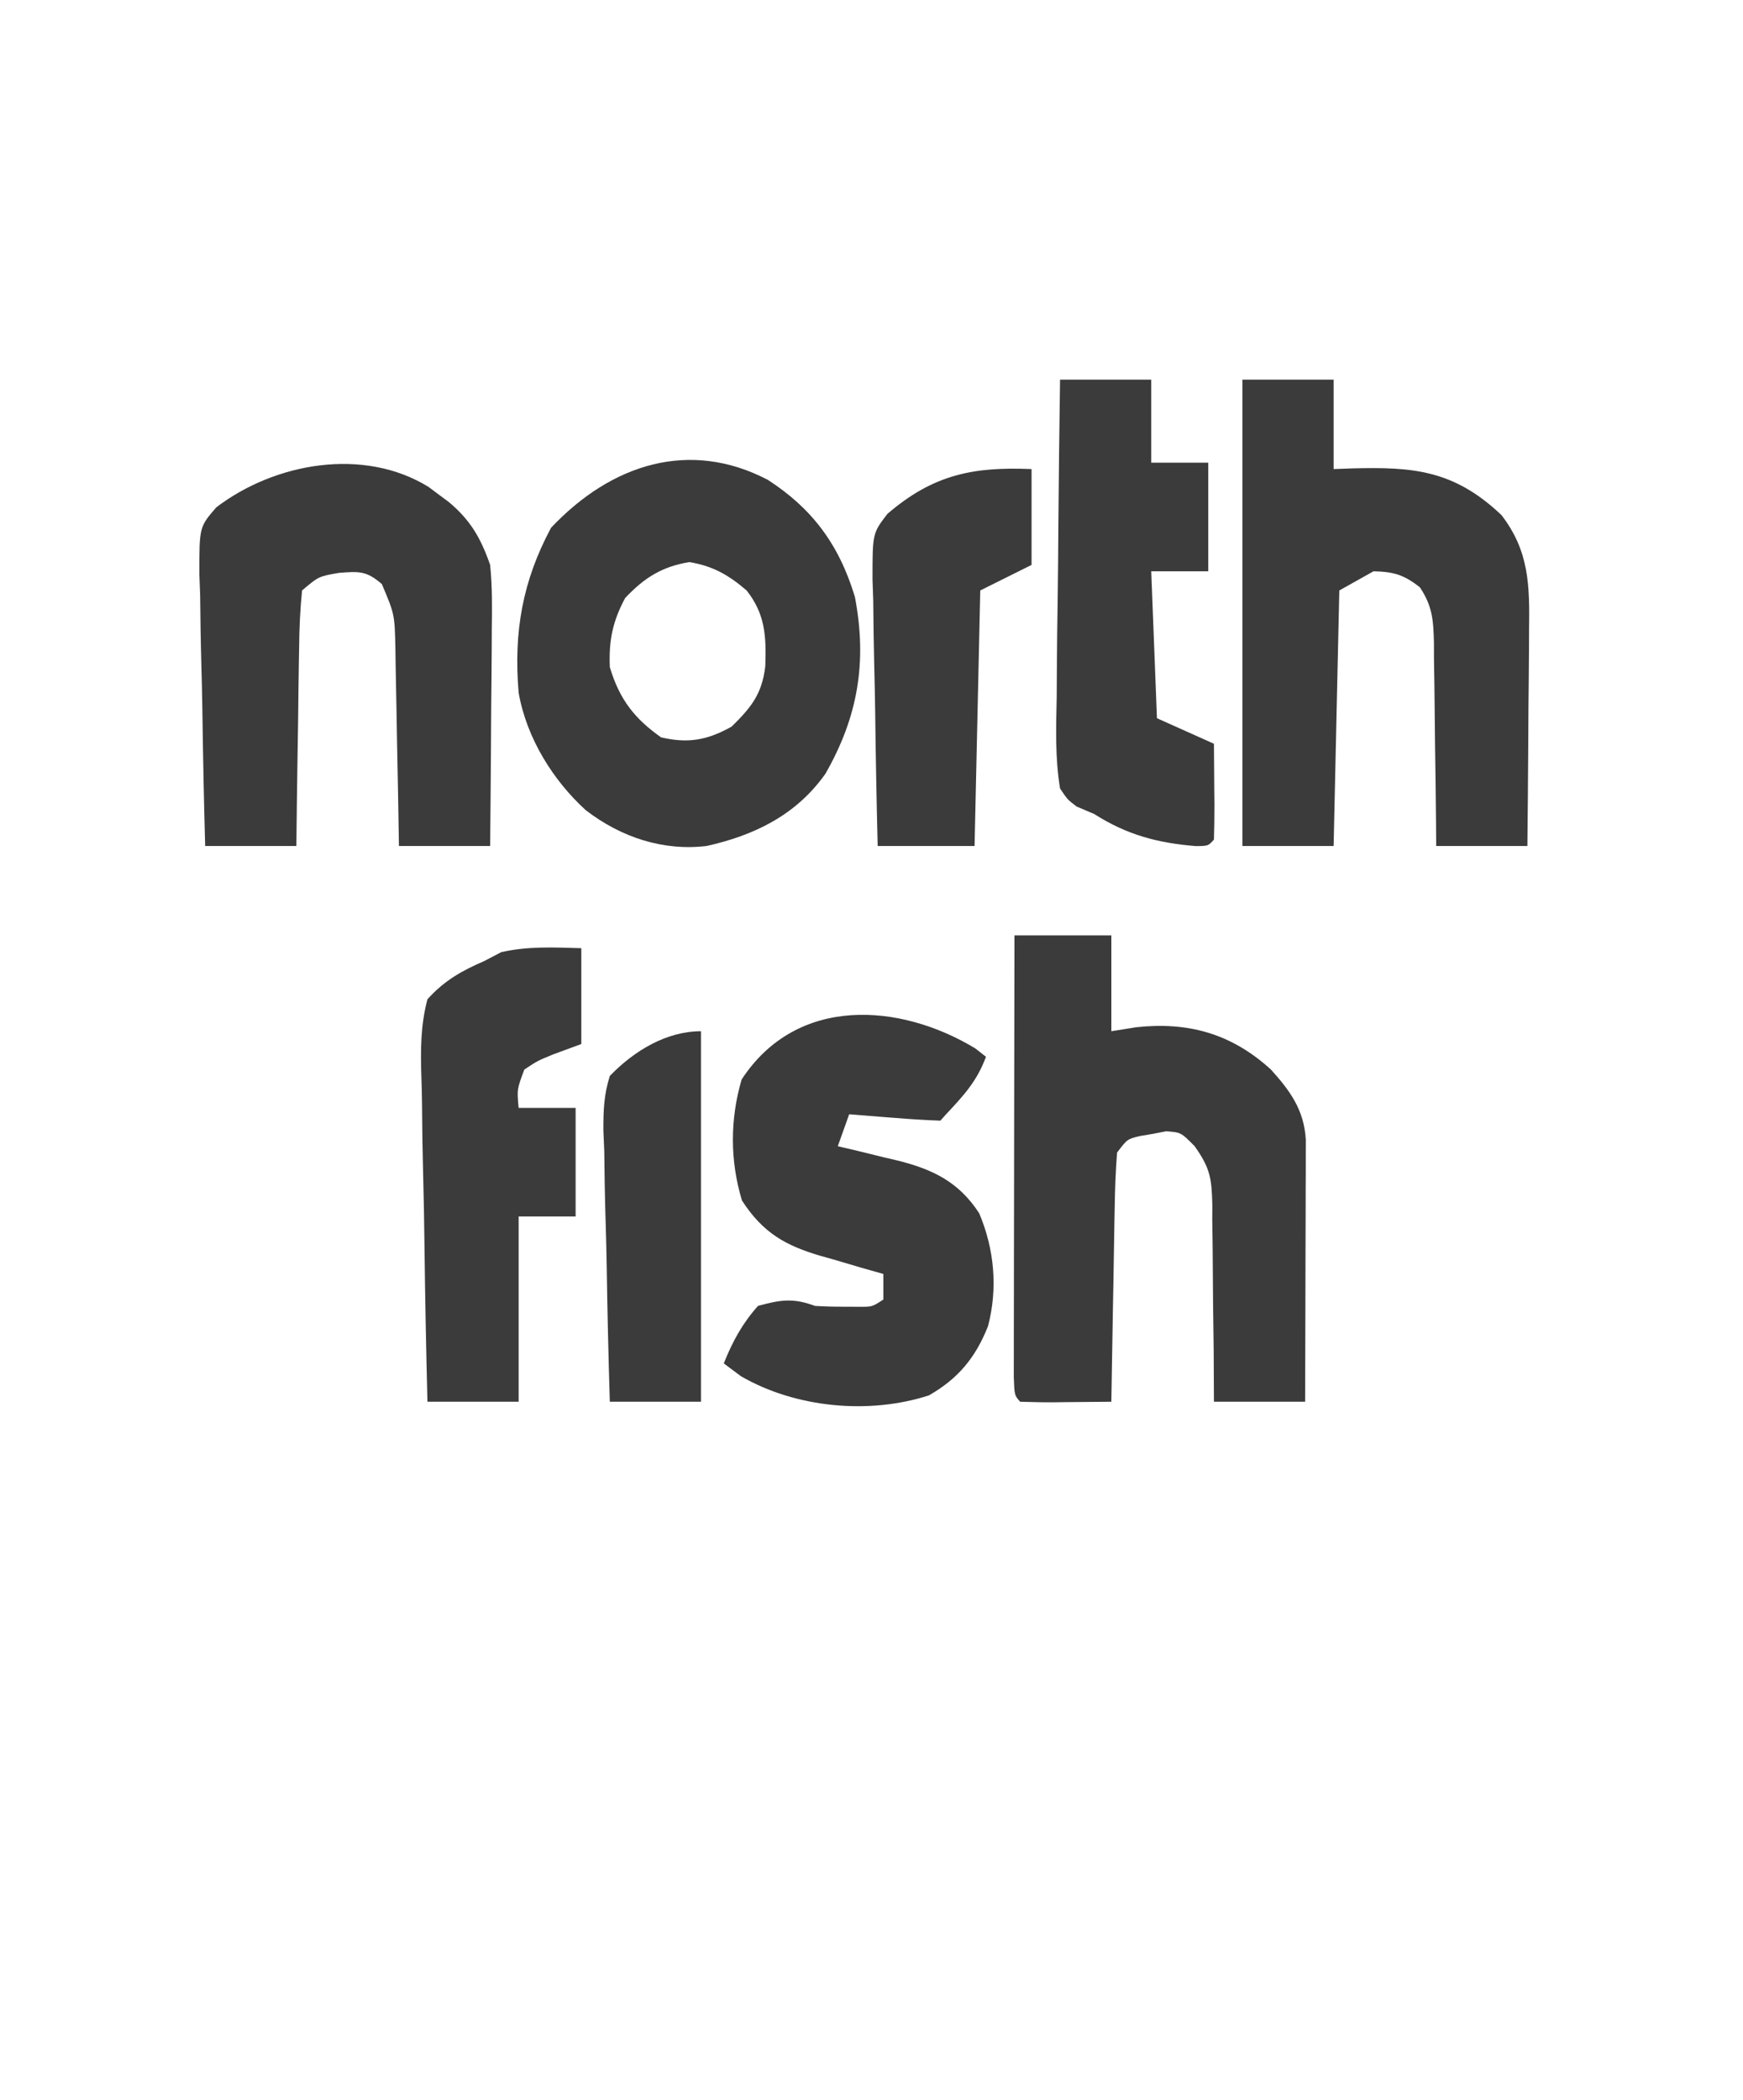 <?xml version="1.0" encoding="UTF-8" standalone="no"?>
<svg
   viewBox="0 0 25.384 30.575"
   width="25.384pt"
   height="30.575pt"
   version="1.1"
   id="svg133"
   sodipodi:docname="north_fish.svg"
   xml:space="preserve"
   inkscape:export-filename="C:\Users\harry.king_geolytix\repos\MapIcons\brands_2024\north_fish.svg"
   inkscape:export-xdpi="94"
   inkscape:export-ydpi="94"
   xmlns:inkscape="http://www.inkscape.org/namespaces/inkscape"
   xmlns:sodipodi="http://sodipodi.sourceforge.net/DTD/sodipodi-0.dtd"
   xmlns="http://www.w3.org/2000/svg"
   xmlns:svg="http://www.w3.org/2000/svg"><sodipodi:namedview
     id="namedview1"
     pagecolor="#ffffff"
     bordercolor="#000000"
     borderopacity="0.25"
     inkscape:showpageshadow="2"
     inkscape:pageopacity="0.0"
     inkscape:pagecheckerboard="0"
     inkscape:deskcolor="#d1d1d1"
     inkscape:document-units="pt"><inkscape:page
       x="0"
       y="0"
       width="25.384"
       height="30.575"
       id="page2"
       margin="0"
       bleed="0" /></sodipodi:namedview><defs
     id="defs137" /><g
     id="g1"
     transform="matrix(0.083,0,0,0.093,0.166,-1.076)"><path
       d="m 0,0 c 5.61,0 11.22,0 17,0 0,4.95 0,9.9 0,15 2.166,-0.309 2.166,-0.309 4.375,-0.625 C 30.334,13.515 37.953,15.269 45,21 c 3.24,3.208 5.834,6.256 6.12,10.993 -0.002,0.757 -0.004,1.514 -0.007,2.295 -7.5e-5,0.861 -1.51e-4,1.721 -2.28e-4,2.608 -0.005,0.925 -0.01,1.85 -0.016,2.803 -0.001,0.95 -0.003,1.9 -0.004,2.879 -0.006,3.036 -0.018,6.073 -0.031,9.109 -0.005,2.058 -0.01,4.116 -0.014,6.174 C 51.038,62.908 51.021,67.954 51,73 c -5.28,0 -10.56,0 -16,0 -0.014,-2.613 -0.028,-5.226 -0.043,-7.918 -0.031,-2.539 -0.07,-5.077 -0.11,-7.615 -0.023,-1.76 -0.038,-3.521 -0.043,-5.281 -0.009,-2.535 -0.05,-5.068 -0.097,-7.603 0.004,-0.784 0.008,-1.567 0.012,-2.374 C 34.607,37.98 34.333,36.419 31.605,32.985 c -2.384,-2.151 -2.384,-2.151 -4.992,-2.325 -1.139,0.199 -1.139,0.199 -2.301,0.402 -0.767,0.115 -1.534,0.229 -2.324,0.348 C 19.792,31.89 19.792,31.89 18,34 c -0.246,2.937 -0.374,5.786 -0.414,8.727 -0.019,0.863 -0.039,1.726 -0.059,2.615 -0.06,2.761 -0.106,5.522 -0.152,8.284 -0.038,1.87 -0.077,3.74 -0.117,5.609 C 17.162,63.823 17.078,68.411 17,73 14.354,73.027 11.708,73.047 9.062,73.062 8.308,73.071 7.553,73.079 6.775,73.088 4.85,73.097 2.925,73.052 1,73 0,72 0,72 -0.12,69.146 c 0.002,-1.277 0.004,-2.554 0.007,-3.869 -1.4603e-4,-0.702 -2.9205e-4,-1.405 -4.4251e-4,-2.128 6.9918e-4,-2.332 0.008,-4.664 0.016,-6.996 0.002,-1.613 0.003,-3.226 0.004,-4.838 0.004,-4.253 0.014,-8.506 0.025,-12.759 0.01,-4.337 0.015,-8.673 0.02,-13.01 C -0.038,17.03 -0.02,8.515 0,0 Z"
       fill="#3b3b3b"
       transform="translate(176,158)"
       id="path1" /><path
       d="m 0,0 c 5.28,0 10.56,0 16,0 0,4.62 0,9.24 0,14 1.062,-0.035 2.124,-0.07 3.219,-0.105 10.56,-0.247 17.833,0.185 26.238,7.312 4.849,5.634 4.953,10.937 4.836,18.004 -0.004,0.968 -0.009,1.936 -0.013,2.934 -0.017,3.077 -0.054,6.153 -0.093,9.23 -0.015,2.092 -0.029,4.185 -0.041,6.277 C 50.113,62.768 50.062,67.884 50,73 c -5.28,0 -10.56,0 -16,0 -0.014,-1.695 -0.014,-1.695 -0.028,-3.425 -0.04,-4.197 -0.106,-8.394 -0.179,-12.591 -0.028,-1.816 -0.049,-3.631 -0.063,-5.447 -0.021,-2.612 -0.068,-5.222 -0.12,-7.834 -0.001,-0.811 -0.003,-1.621 -0.004,-2.456 -0.094,-3.609 -0.271,-5.8 -2.464,-8.732 C 28.314,30.515 26.465,30.069 23,30 21.02,30.99 19.04,31.98 17,33 16.67,46.2 16.34,59.4 16,73 10.72,73 5.44,73 0,73 0,48.91 0,24.82 0,0 Z"
       fill="#3b3b3b"
       transform="translate(216,71)"
       id="path2-8" /><path
       d="m 0,0 c 7.613,4.393 12.445,9.943 15.281,18.316 2.208,10.298 0.482,18.881 -5.176,27.703 -5.249,6.61 -12.716,9.67 -20.824,11.297 -7.591,0.813 -14.979,-1.308 -21.25,-5.625 -5.638,-4.588 -10.341,-11.187 -11.75,-18.375 -0.905,-9.589 0.72,-17.533 5.688,-25.812 C -27.435,-2.52 -13.691,-6.379 0,0 Z m -25.031,18.504 c -2.17,3.616 -2.886,6.604 -2.688,10.812 1.713,5.139 4.432,8.124 9,11 4.723,0.973 8.071,0.465 12.375,-1.688 3.304,-2.911 5.319,-4.976 5.906,-9.457 0.188,-4.727 -0.031,-8.186 -3.281,-11.855 -3.219,-2.471 -6.029,-3.861 -10.062,-4.438 -4.712,0.702 -7.8,2.361 -11.25,5.625 z"
       fill="#3b3b3b"
       transform="translate(132.719,86.684)"
       id="path3" /><path
       d="m 0,0 c 0.592,0.396 1.183,0.791 1.793,1.199 0.581,0.385 1.163,0.771 1.762,1.168 3.724,2.787 5.568,5.547 7.238,9.832 0.394,3.41 0.35,6.782 0.293,10.211 -0.004,0.968 -0.009,1.936 -0.013,2.934 -0.017,3.077 -0.054,6.153 -0.093,9.23 -0.015,2.092 -0.029,4.185 -0.041,6.277 -0.033,5.116 -0.085,10.232 -0.146,15.348 -5.28,0 -10.56,0 -16,0 -0.049,-2.625 -0.098,-5.249 -0.148,-7.953 -0.054,-2.545 -0.111,-5.09 -0.169,-7.635 -0.038,-1.767 -0.073,-3.534 -0.104,-5.302 -0.046,-2.542 -0.104,-5.084 -0.164,-7.625 -0.012,-0.789 -0.023,-1.577 -0.035,-2.39 -0.133,-5.356 -0.133,-5.356 -2.379,-10.094 -2.715,-2.112 -4.069,-1.995 -7.562,-1.75 -3.537,0.553 -3.537,0.553 -6.438,2.75 -0.338,3.044 -0.489,5.895 -0.512,8.945 -0.018,0.885 -0.036,1.77 -0.054,2.682 -0.054,2.833 -0.088,5.665 -0.121,8.498 -0.033,1.918 -0.068,3.836 -0.104,5.754 -0.085,4.707 -0.152,9.414 -0.209,14.121 -5.28,0 -10.56,0 -16,0 -0.223,-7.153 -0.386,-14.304 -0.494,-21.46 -0.045,-2.433 -0.107,-4.866 -0.185,-7.298 -0.109,-3.501 -0.16,-6.998 -0.2,-10.5 -0.046,-1.085 -0.093,-2.169 -0.141,-3.287 -0.005,-7.401 -0.005,-7.401 2.976,-10.469 C -26.926,-3.829 -11.355,-6.26 0,0 Z"
       fill="#3b3b3b"
       transform="translate(73.207,87.801)"
       id="path4" /><path
       d="m 0,0 c 0.619,0.433 1.238,0.866 1.875,1.312 -1.557,3.822 -4.034,6.186 -7,9 -0.33,0.33 -0.66,0.66 -1,1 -2.701,-0.091 -5.369,-0.237 -8.062,-0.438 -0.759,-0.052 -1.517,-0.104 -2.299,-0.158 -1.88,-0.13 -3.759,-0.267 -5.639,-0.404 -0.99,2.475 -0.99,2.475 -2,5 1.158,0.242 2.315,0.485 3.508,0.734 1.539,0.338 3.078,0.676 4.617,1.016 1.141,0.236 1.141,0.236 2.305,0.477 C -7.779,18.865 -3.002,20.723 0.688,25.812 3.331,31.377 3.991,37.549 2.227,43.5 -0.022,48.573 -3.181,51.787 -8.125,54.312 c -10.465,3.041 -23.381,1.982 -33,-3 -0.99,-0.66 -1.98,-1.32 -3,-2 1.545,-3.477 3.301,-6.301 6,-9 3.913,-0.961 6.167,-1.278 10,0 1.685,0.093 3.374,0.13 5.062,0.125 1.317,0.004 1.317,0.004 2.66,0.008 2.309,0.016 2.309,0.016 4.277,-1.133 0,-1.32 0,-2.64 0,-4 -1.862,-0.472 -1.862,-0.472 -3.762,-0.953 -1.642,-0.432 -3.284,-0.864 -4.926,-1.297 -0.817,-0.205 -1.633,-0.41 -2.475,-0.621 C -33.237,30.852 -37.221,28.938 -40.938,23.812 -43.052,17.58 -43.047,11.129 -41,4.875 -31.339,-8.328 -13.234,-7.147 0,0 Z"
       fill="#3b3b3b"
       transform="translate(169.125,175.688)"
       id="path5" /><path
       d="m 0,0 c 5.28,0 10.56,0 16,0 0,4.29 0,8.58 0,13 3.3,0 6.6,0 10,0 0,5.61 0,11.22 0,17 -3.3,0 -6.6,0 -10,0 0.33,7.59 0.66,15.18 1,23 4.95,1.98 4.95,1.98 10,4 0.027,2.479 0.047,4.958 0.062,7.438 0.008,0.707 0.017,1.414 0.025,2.143 C 27.097,68.387 27.052,70.194 27,72 26,73 26,73 23.812,73.02 17.168,72.53 11.811,71.298 6,68 4.977,67.611 3.955,67.223 2.901,66.823 1.299,65.733 1.299,65.733 0,64 -0.889,59.224 -0.697,54.446 -0.586,49.609 c 0.011,-1.429 0.02,-2.858 0.026,-4.288 0.023,-3.755 0.082,-7.51 0.148,-11.264 0.061,-3.834 0.089,-7.668 0.119,-11.503 C -0.229,15.036 -0.123,7.518 0,0 Z"
       fill="#3b3b3b"
       transform="translate(184,71)"
       id="path6" /><path
       d="m 0,0 c 0,4.95 0,9.9 0,15 -1.629,0.536 -3.259,1.073 -4.938,1.625 C -7.683,17.628 -7.683,17.628 -10,19 c -1.301,3.111 -1.301,3.111 -1,6 3.3,0 6.6,0 10,0 0,5.61 0,11.22 0,17 -3.3,0 -6.6,0 -10,0 0,9.57 0,19.14 0,29 -5.28,0 -10.56,0 -16,0 -0.226,-8.111 -0.41,-16.219 -0.518,-24.332 -0.052,-3.768 -0.123,-7.533 -0.236,-11.299 -0.109,-3.638 -0.169,-7.273 -0.194,-10.912 -0.018,-1.385 -0.054,-2.771 -0.109,-4.155 C -28.218,16.026 -28.221,12.118 -27,8 c 2.984,-2.962 6.107,-4.498 10,-6 0.969,-0.454 1.939,-0.907 2.938,-1.375 C -9.351,-0.337 -4.803,-0.117 0,0 Z"
       fill="#3b3b3b"
       transform="translate(100,160)"
       id="path7" /><path
       d="m 0,0 c 0,4.95 0,9.9 0,15 -2.97,1.32 -5.94,2.64 -9,4 -0.33,13.2 -0.66,26.4 -1,40 -5.61,0 -11.22,0 -17,0 -0.198,-7.011 -0.343,-14.02 -0.439,-21.033 -0.04,-2.384 -0.095,-4.769 -0.164,-7.152 -0.097,-3.431 -0.142,-6.859 -0.178,-10.292 -0.041,-1.063 -0.083,-2.125 -0.125,-3.22 -0.004,-7.242 -0.004,-7.242 2.607,-10.284 C -17.186,0.783 -10.084,-0.378 0,0 Z"
       fill="#3b3b3b"
       transform="translate(179,85)"
       id="path8" /><path
       d="m 0,0 c 0,19.14 0,38.28 0,58 -5.28,0 -10.56,0 -16,0 -0.247,-7.153 -0.429,-14.304 -0.549,-21.46 -0.05,-2.433 -0.118,-4.866 -0.205,-7.298 -0.122,-3.501 -0.178,-6.998 -0.222,-10.5 -0.052,-1.085 -0.103,-2.169 -0.156,-3.287 C -17.135,12.334 -17.035,9.949 -16,7 -11.662,2.984 -5.979,0 0,0 Z"
       fill="#3b3b3b"
       transform="translate(121,173)"
       id="path9" /></g></svg>
